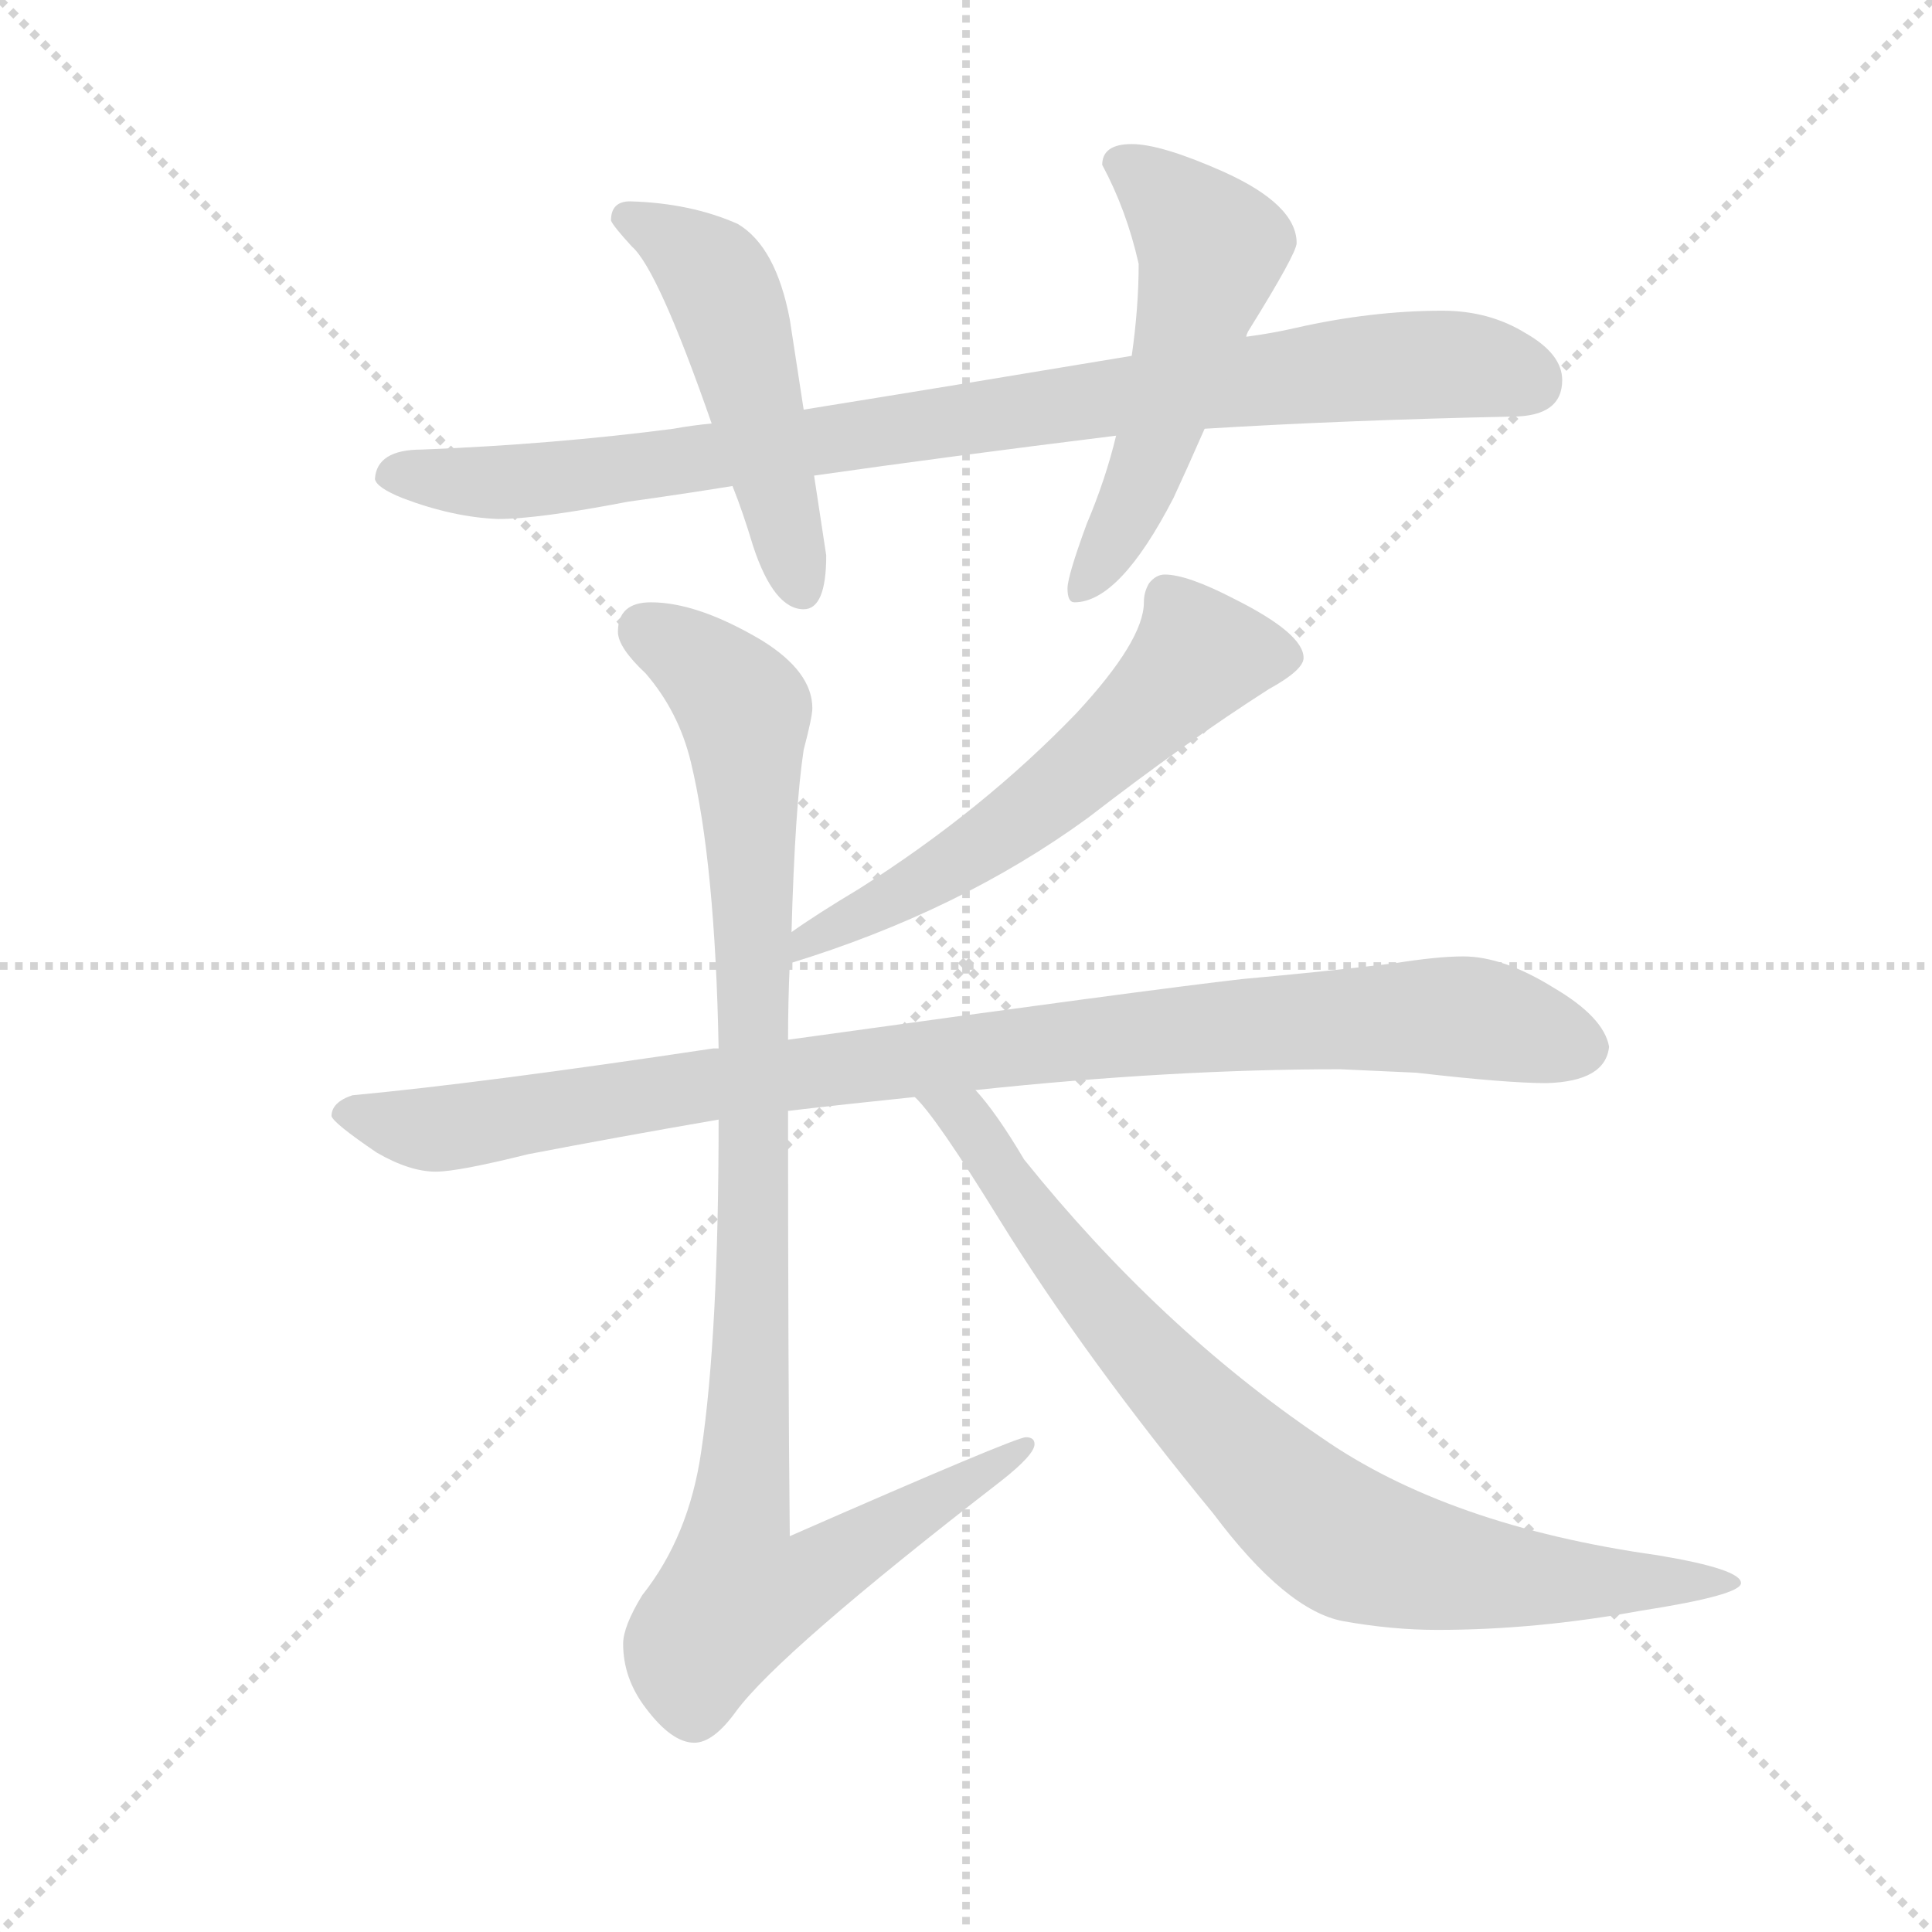 <svg version="1.1" viewBox="0 0 1024 1024" xmlns="http://www.w3.org/2000/svg">
  <g stroke="lightgray" stroke-dasharray="1,1" stroke-width="1" transform="scale(4, 4)">
    <line x1="0" y1="0" x2="256" y2="256"></line>
    <line x1="256" y1="0" x2="0" y2="256"></line>
    <line x1="128" y1="0" x2="128" y2="256"></line>
    <line x1="0" y1="128" x2="256" y2="128"></line>
  </g>
  <g transform="scale(0.92, -0.92) translate(60, -850)">
    <style type="text/css">
      
        @keyframes keyframes0 {
          from {
            stroke: blue;
            stroke-dashoffset: 919;
            stroke-width: 128;
          }
          75% {
            animation-timing-function: step-end;
            stroke: blue;
            stroke-dashoffset: 0;
            stroke-width: 128;
          }
          to {
            stroke: black;
            stroke-width: 1024;
          }
        }
        #make-me-a-hanzi-animation-0 {
          animation: keyframes0 0.998s both;
          animation-delay: 0s;
          animation-timing-function: linear;
        }
      
        @keyframes keyframes1 {
          from {
            stroke: blue;
            stroke-dashoffset: 504;
            stroke-width: 128;
          }
          62% {
            animation-timing-function: step-end;
            stroke: blue;
            stroke-dashoffset: 0;
            stroke-width: 128;
          }
          to {
            stroke: black;
            stroke-width: 1024;
          }
        }
        #make-me-a-hanzi-animation-1 {
          animation: keyframes1 0.66s both;
          animation-delay: 0.998s;
          animation-timing-function: linear;
        }
      
        @keyframes keyframes2 {
          from {
            stroke: blue;
            stroke-dashoffset: 537;
            stroke-width: 128;
          }
          64% {
            animation-timing-function: step-end;
            stroke: blue;
            stroke-dashoffset: 0;
            stroke-width: 128;
          }
          to {
            stroke: black;
            stroke-width: 1024;
          }
        }
        #make-me-a-hanzi-animation-2 {
          animation: keyframes2 0.687s both;
          animation-delay: 1.658s;
          animation-timing-function: linear;
        }
      
        @keyframes keyframes3 {
          from {
            stroke: blue;
            stroke-dashoffset: 597;
            stroke-width: 128;
          }
          66% {
            animation-timing-function: step-end;
            stroke: blue;
            stroke-dashoffset: 0;
            stroke-width: 128;
          }
          to {
            stroke: black;
            stroke-width: 1024;
          }
        }
        #make-me-a-hanzi-animation-3 {
          animation: keyframes3 0.736s both;
          animation-delay: 2.345s;
          animation-timing-function: linear;
        }
      
        @keyframes keyframes4 {
          from {
            stroke: blue;
            stroke-dashoffset: 978;
            stroke-width: 128;
          }
          76% {
            animation-timing-function: step-end;
            stroke: blue;
            stroke-dashoffset: 0;
            stroke-width: 128;
          }
          to {
            stroke: black;
            stroke-width: 1024;
          }
        }
        #make-me-a-hanzi-animation-4 {
          animation: keyframes4 1.046s both;
          animation-delay: 3.081s;
          animation-timing-function: linear;
        }
      
        @keyframes keyframes5 {
          from {
            stroke: blue;
            stroke-dashoffset: 1028;
            stroke-width: 128;
          }
          77% {
            animation-timing-function: step-end;
            stroke: blue;
            stroke-dashoffset: 0;
            stroke-width: 128;
          }
          to {
            stroke: black;
            stroke-width: 1024;
          }
        }
        #make-me-a-hanzi-animation-5 {
          animation: keyframes5 1.087s both;
          animation-delay: 4.127s;
          animation-timing-function: linear;
        }
      
        @keyframes keyframes6 {
          from {
            stroke: blue;
            stroke-dashoffset: 829;
            stroke-width: 128;
          }
          73% {
            animation-timing-function: step-end;
            stroke: blue;
            stroke-dashoffset: 0;
            stroke-width: 128;
          }
          to {
            stroke: black;
            stroke-width: 1024;
          }
        }
        #make-me-a-hanzi-animation-6 {
          animation: keyframes6 0.925s both;
          animation-delay: 5.213s;
          animation-timing-function: linear;
        }
      
    </style>
    
      <path d="M 350 606 Q 339 605 328 603 Q 259 594 183 591 Q 157 591 156 574 Q 157 569 172 563 Q 201 552 227 551 Q 250 551 302 561 Q 331 565 362 570 L 409 576 Q 486 587 583 599 L 634 603 Q 716 608 811 610 Q 840 610 840 631 Q 840 646 819 658 Q 798 671 771 671 Q 730 671 686 661 Q 673 658 658 656 L 592 645 Q 490 628 403 614 L 350 606 Z" fill="lightgray"></path>
    
      <path d="M 303 734 Q 292 734 292 723 Q 293 720 304 708 Q 319 695 350 606 L 362 570 Q 368 555 374 535 Q 386 499 403 499 Q 416 499 416 530 L 409 576 L 403 614 L 395 666 Q 387 708 365 721 Q 338 733 303 734 Z" fill="lightgray"></path>
    
      <path d="M 583 599 Q 577 574 566 548 Q 555 518 555 511 Q 555 503 559 503 Q 585 503 616 563 Q 623 578 634 603 L 658 656 Q 658 657 659 659 Q 687 704 687 710 Q 687 732 645 751 Q 609 767 592 767 Q 575 767 575 755 Q 589 729 596 698 Q 596 673 592 645 L 583 599 Z" fill="lightgray"></path>
    
      <path d="M 611 519 Q 606 519 602 514 Q 599 509 599 503 Q 599 481 560 439 Q 506 383 435 338 Q 410 323 396 313 C 371 296 366 286 395 295 Q 493 325 567 379 Q 624 423 671 453 Q 691 464 691 471 Q 691 485 651 505 Q 624 519 611 519 Z" fill="lightgray"></path>
    
      <path d="M 354 246 L 351 246 Q 218 226 143 219 Q 131 215 131 207 Q 132 203 157 186 Q 176 175 191 175 Q 204 175 244 185 Q 296 195 354 205 L 394 210 Q 428 214 467 218 L 502 222 Q 615 234 712 234 L 756 232 Q 808 226 831 226 Q 865 227 867 247 Q 864 264 835 281 Q 806 299 783 299 Q 768 299 743 295 Q 701 290 656 286 Q 603 280 394 251 L 354 246 Z" fill="lightgray"></path>
    
      <path d="M 396 313 Q 398 385 403 418 Q 408 437 408 442 Q 408 463 379 481 Q 342 503 315 503 Q 296 503 296 486 Q 296 477 312 462 Q 331 440 338 411 Q 352 353 354 246 L 354 205 Q 354 81 344 14 Q 337 -35 310 -69 Q 299 -87 299 -97 Q 299 -117 312 -134 Q 327 -154 340 -154 Q 351 -154 364 -136 Q 389 -102 517 -3 Q 536 12 536 18 Q 536 22 531 22 Q 525 22 395 -35 Q 394 63 394 210 L 394 251 Q 394 273 395 295 L 396 313 Z" fill="lightgray"></path>
    
      <path d="M 467 218 Q 479 207 516 147 Q 565 68 639 -22 Q 681 -78 714 -84 Q 742 -89 768 -89 Q 825 -89 885 -78 Q 943 -69 943 -62 Q 943 -54 895 -46 Q 774 -29 701 22 Q 608 85 530 182 Q 514 209 502 222 C 483 245 448 241 467 218 Z" fill="lightgray"></path>
    
    
      <clipPath id="make-me-a-hanzi-clip-0">
        <path d="M 350 606 Q 339 605 328 603 Q 259 594 183 591 Q 157 591 156 574 Q 157 569 172 563 Q 201 552 227 551 Q 250 551 302 561 Q 331 565 362 570 L 409 576 Q 486 587 583 599 L 634 603 Q 716 608 811 610 Q 840 610 840 631 Q 840 646 819 658 Q 798 671 771 671 Q 730 671 686 661 Q 673 658 658 656 L 592 645 Q 490 628 403 614 L 350 606 Z"></path>
      </clipPath>
      <path clip-path="url(#make-me-a-hanzi-clip-0)" d="M 165 577 L 271 575 L 726 638 L 785 640 L 822 630" fill="none" id="make-me-a-hanzi-animation-0" stroke-dasharray="791 1582" stroke-linecap="round"></path>
    
      <clipPath id="make-me-a-hanzi-clip-1">
        <path d="M 303 734 Q 292 734 292 723 Q 293 720 304 708 Q 319 695 350 606 L 362 570 Q 368 555 374 535 Q 386 499 403 499 Q 416 499 416 530 L 409 576 L 403 614 L 395 666 Q 387 708 365 721 Q 338 733 303 734 Z"></path>
      </clipPath>
      <path clip-path="url(#make-me-a-hanzi-clip-1)" d="M 301 725 L 337 705 L 357 680 L 401 511" fill="none" id="make-me-a-hanzi-animation-1" stroke-dasharray="376 752" stroke-linecap="round"></path>
    
      <clipPath id="make-me-a-hanzi-clip-2">
        <path d="M 583 599 Q 577 574 566 548 Q 555 518 555 511 Q 555 503 559 503 Q 585 503 616 563 Q 623 578 634 603 L 658 656 Q 658 657 659 659 Q 687 704 687 710 Q 687 732 645 751 Q 609 767 592 767 Q 575 767 575 755 Q 589 729 596 698 Q 596 673 592 645 L 583 599 Z"></path>
      </clipPath>
      <path clip-path="url(#make-me-a-hanzi-clip-2)" d="M 588 754 L 613 736 L 638 706 L 600 577 L 562 510" fill="none" id="make-me-a-hanzi-animation-2" stroke-dasharray="409 818" stroke-linecap="round"></path>
    
      <clipPath id="make-me-a-hanzi-clip-3">
        <path d="M 611 519 Q 606 519 602 514 Q 599 509 599 503 Q 599 481 560 439 Q 506 383 435 338 Q 410 323 396 313 C 371 296 366 286 395 295 Q 493 325 567 379 Q 624 423 671 453 Q 691 464 691 471 Q 691 485 651 505 Q 624 519 611 519 Z"></path>
      </clipPath>
      <path clip-path="url(#make-me-a-hanzi-clip-3)" d="M 681 472 L 630 472 L 536 384 L 473 342 L 405 308 L 403 299" fill="none" id="make-me-a-hanzi-animation-3" stroke-dasharray="469 938" stroke-linecap="round"></path>
    
      <clipPath id="make-me-a-hanzi-clip-4">
        <path d="M 354 246 L 351 246 Q 218 226 143 219 Q 131 215 131 207 Q 132 203 157 186 Q 176 175 191 175 Q 204 175 244 185 Q 296 195 354 205 L 394 210 Q 428 214 467 218 L 502 222 Q 615 234 712 234 L 756 232 Q 808 226 831 226 Q 865 227 867 247 Q 864 264 835 281 Q 806 299 783 299 Q 768 299 743 295 Q 701 290 656 286 Q 603 280 394 251 L 354 246 Z"></path>
      </clipPath>
      <path clip-path="url(#make-me-a-hanzi-clip-4)" d="M 137 209 L 193 200 L 432 237 L 666 261 L 786 264 L 852 247" fill="none" id="make-me-a-hanzi-animation-4" stroke-dasharray="850 1700" stroke-linecap="round"></path>
    
      <clipPath id="make-me-a-hanzi-clip-5">
        <path d="M 396 313 Q 398 385 403 418 Q 408 437 408 442 Q 408 463 379 481 Q 342 503 315 503 Q 296 503 296 486 Q 296 477 312 462 Q 331 440 338 411 Q 352 353 354 246 L 354 205 Q 354 81 344 14 Q 337 -35 310 -69 Q 299 -87 299 -97 Q 299 -117 312 -134 Q 327 -154 340 -154 Q 351 -154 364 -136 Q 389 -102 517 -3 Q 536 12 536 18 Q 536 22 531 22 Q 525 22 395 -35 Q 394 63 394 210 L 394 251 Q 394 273 395 295 L 396 313 Z"></path>
      </clipPath>
      <path clip-path="url(#make-me-a-hanzi-clip-5)" d="M 312 487 L 346 466 L 370 434 L 375 148 L 365 -69 L 396 -64 L 531 17" fill="none" id="make-me-a-hanzi-animation-5" stroke-dasharray="900 1800" stroke-linecap="round"></path>
    
      <clipPath id="make-me-a-hanzi-clip-6">
        <path d="M 467 218 Q 479 207 516 147 Q 565 68 639 -22 Q 681 -78 714 -84 Q 742 -89 768 -89 Q 825 -89 885 -78 Q 943 -69 943 -62 Q 943 -54 895 -46 Q 774 -29 701 22 Q 608 85 530 182 Q 514 209 502 222 C 483 245 448 241 467 218 Z"></path>
      </clipPath>
      <path clip-path="url(#make-me-a-hanzi-clip-6)" d="M 479 212 L 500 201 L 558 118 L 606 63 L 713 -37 L 802 -58 L 939 -62" fill="none" id="make-me-a-hanzi-animation-6" stroke-dasharray="701 1402" stroke-linecap="round"></path>
    
  </g>
</svg>